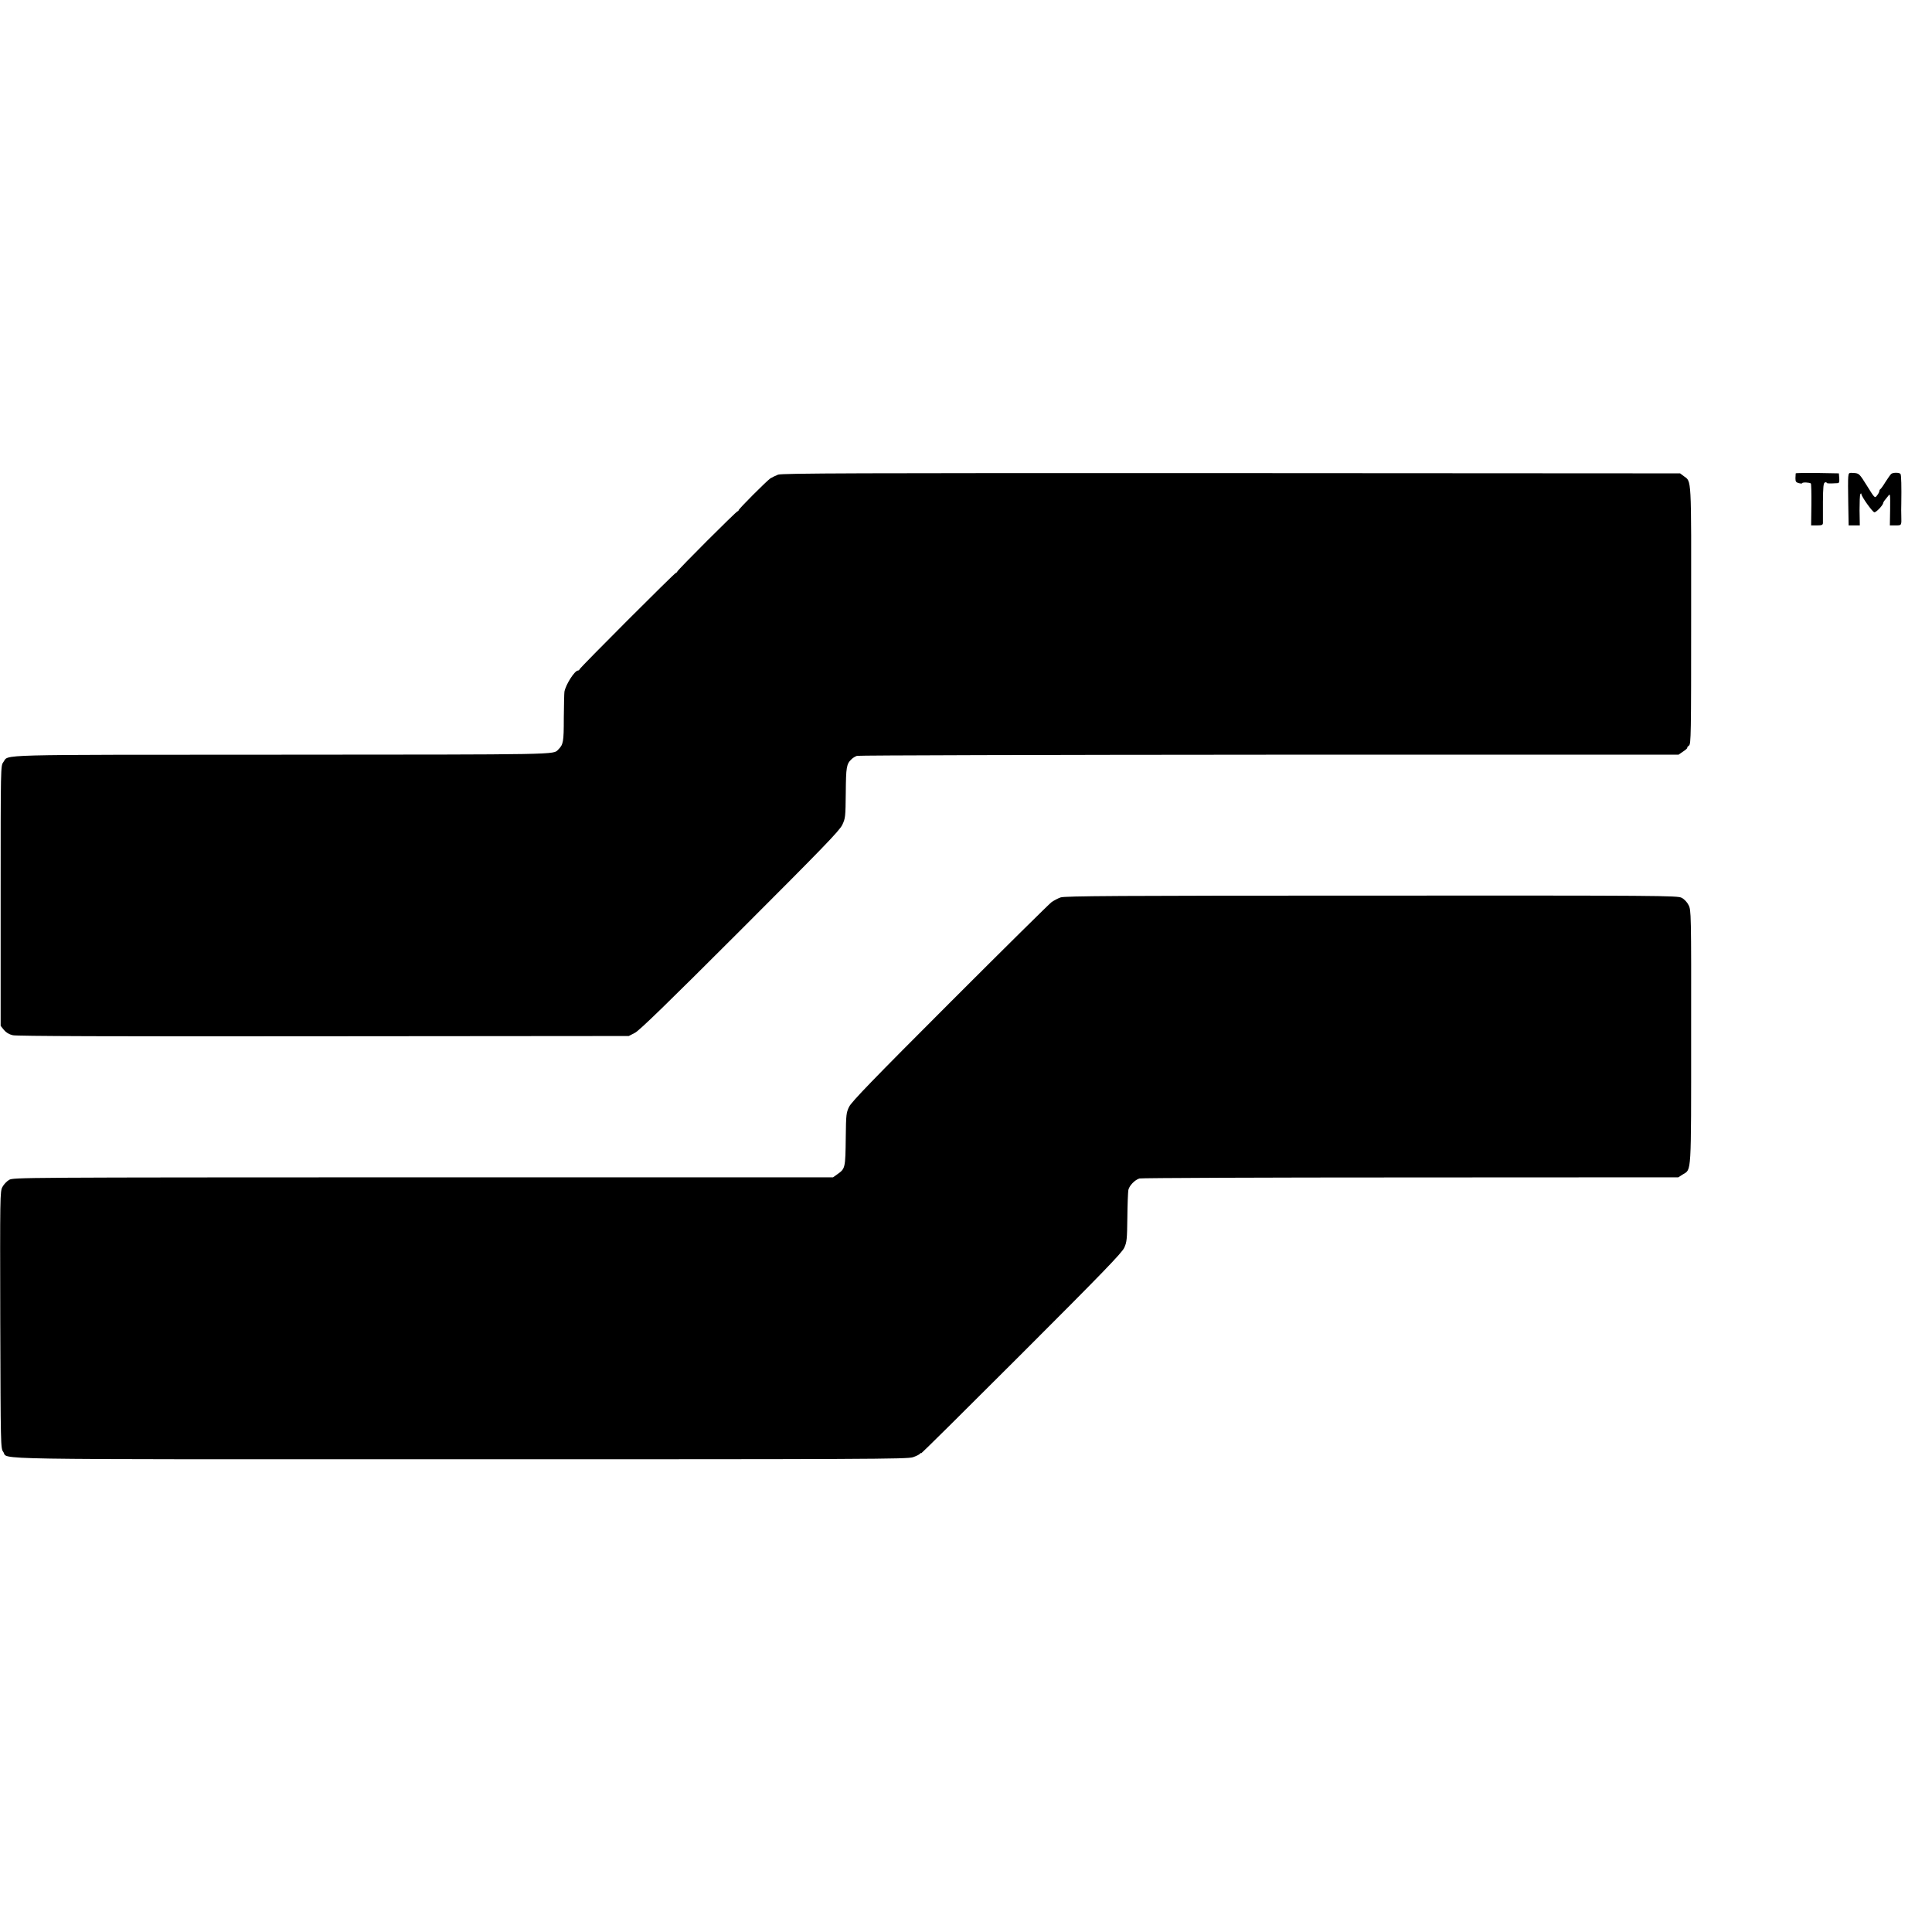 <?xml version="1.0" standalone="no"?>
<!DOCTYPE svg PUBLIC "-//W3C//DTD SVG 20010904//EN"
 "http://www.w3.org/TR/2001/REC-SVG-20010904/DTD/svg10.dtd">
<svg version="1.0" xmlns="http://www.w3.org/2000/svg"
 width="1504pt" height="1504pt" viewBox="0 0 1504 1504"
 preserveAspectRatio="xMidYMid meet">
<g transform="translate(0,1504) scale(0.1,-0.1)"
fill="#000000" stroke="none">
<path d="M6057 11345 c-20 -8 -47 -21 -60 -29 -31 -22 -247 -238 -247 -248 0
-4 -4 -8 -8 -8 -10 0 -465 -455 -470 -470 -2 -5 -7 -10 -11 -10 -9 0 -745
-736 -749 -750 -2 -6 -8 -10 -13 -10 -25 0 -94 -107 -105 -164 -2 -11 -4 -104
-5 -206 0 -188 -4 -206 -44 -246 -39 -39 28 -38 -2150 -39 -2287 -1 -2123 4
-2169 -58 -21 -28 -21 -30 -21 -1041 l0 -1012 25 -31 c17 -21 40 -35 70 -42
31 -7 759 -10 2420 -8 l2375 2 48 25 c35 18 257 234 818 795 642 642 775 779
796 824 24 51 25 61 27 250 2 201 5 224 46 262 9 9 27 20 41 25 13 4 1458 8
3210 9 l3186 0 36 25 c20 13 34 26 32 29 -3 2 3 10 13 17 16 12 17 75 17 1013
1 1097 4 1039 -58 1085 l-28 21 -3492 2 c-2948 1 -3498 -1 -3530 -12z"/>
<path d="M13979 11355 c0 -3 -1 -19 -2 -37 0 -27 4 -33 26 -39 15 -4 27 -4 27
0 0 8 59 6 67 -3 3 -3 5 -77 4 -166 l-2 -160 46 0 c36 0 45 3 46 18 0 9 0 83
0 164 1 117 4 148 15 152 8 3 14 2 14 -2 0 -6 18 -7 88 -3 9 1 12 13 10 39
l-3 37 -167 3 c-93 1 -168 0 -169 -3z"/>
<path d="M14388 11328 c-2 -18 -2 -111 0 -205 l3 -173 43 0 44 0 -2 116 c0 64
2 121 6 127 4 7 8 8 8 2 0 -20 86 -140 101 -143 14 -2 69 56 69 73 0 3 5 11
10 18 6 7 18 22 28 35 17 23 17 20 16 -102 l-2 -126 44 0 c48 0 47 -2 45 75
-1 22 -1 65 0 95 2 132 0 221 -6 230 -7 12 -55 13 -71 2 -6 -4 -26 -32 -45
-62 -18 -30 -37 -56 -41 -58 -4 -2 -8 -9 -8 -15 0 -7 -8 -22 -18 -34 -17 -23
-17 -23 -78 75 -59 95 -62 97 -102 100 -39 3 -41 2 -44 -30z"/>
<path d="M8257 8054 c-21 -7 -52 -24 -70 -36 -18 -13 -374 -365 -792 -783
-599 -599 -766 -772 -785 -811 -22 -45 -24 -62 -26 -234 -3 -246 -3 -247 -68
-293 l-31 -22 -3190 0 c-3154 -1 -3191 -1 -3224 -20 -19 -11 -42 -36 -52 -55
-19 -34 -19 -74 -17 -1035 3 -982 3 -1000 23 -1027 46 -63 -256 -58 3559 -58
3175 0 3479 1 3523 16 26 9 51 21 55 28 4 6 8 7 8 2 0 -5 351 343 780 772 632
632 784 789 802 829 20 43 22 67 24 233 1 102 5 200 8 217 8 34 49 77 86 89
14 4 963 8 2110 8 l2085 1 36 23 c67 41 64 -14 64 1072 1 971 0 985 -20 1024
-11 23 -34 47 -54 57 -31 17 -160 18 -2415 17 -1971 0 -2388 -3 -2419 -14z"/>
</g>
</svg>
